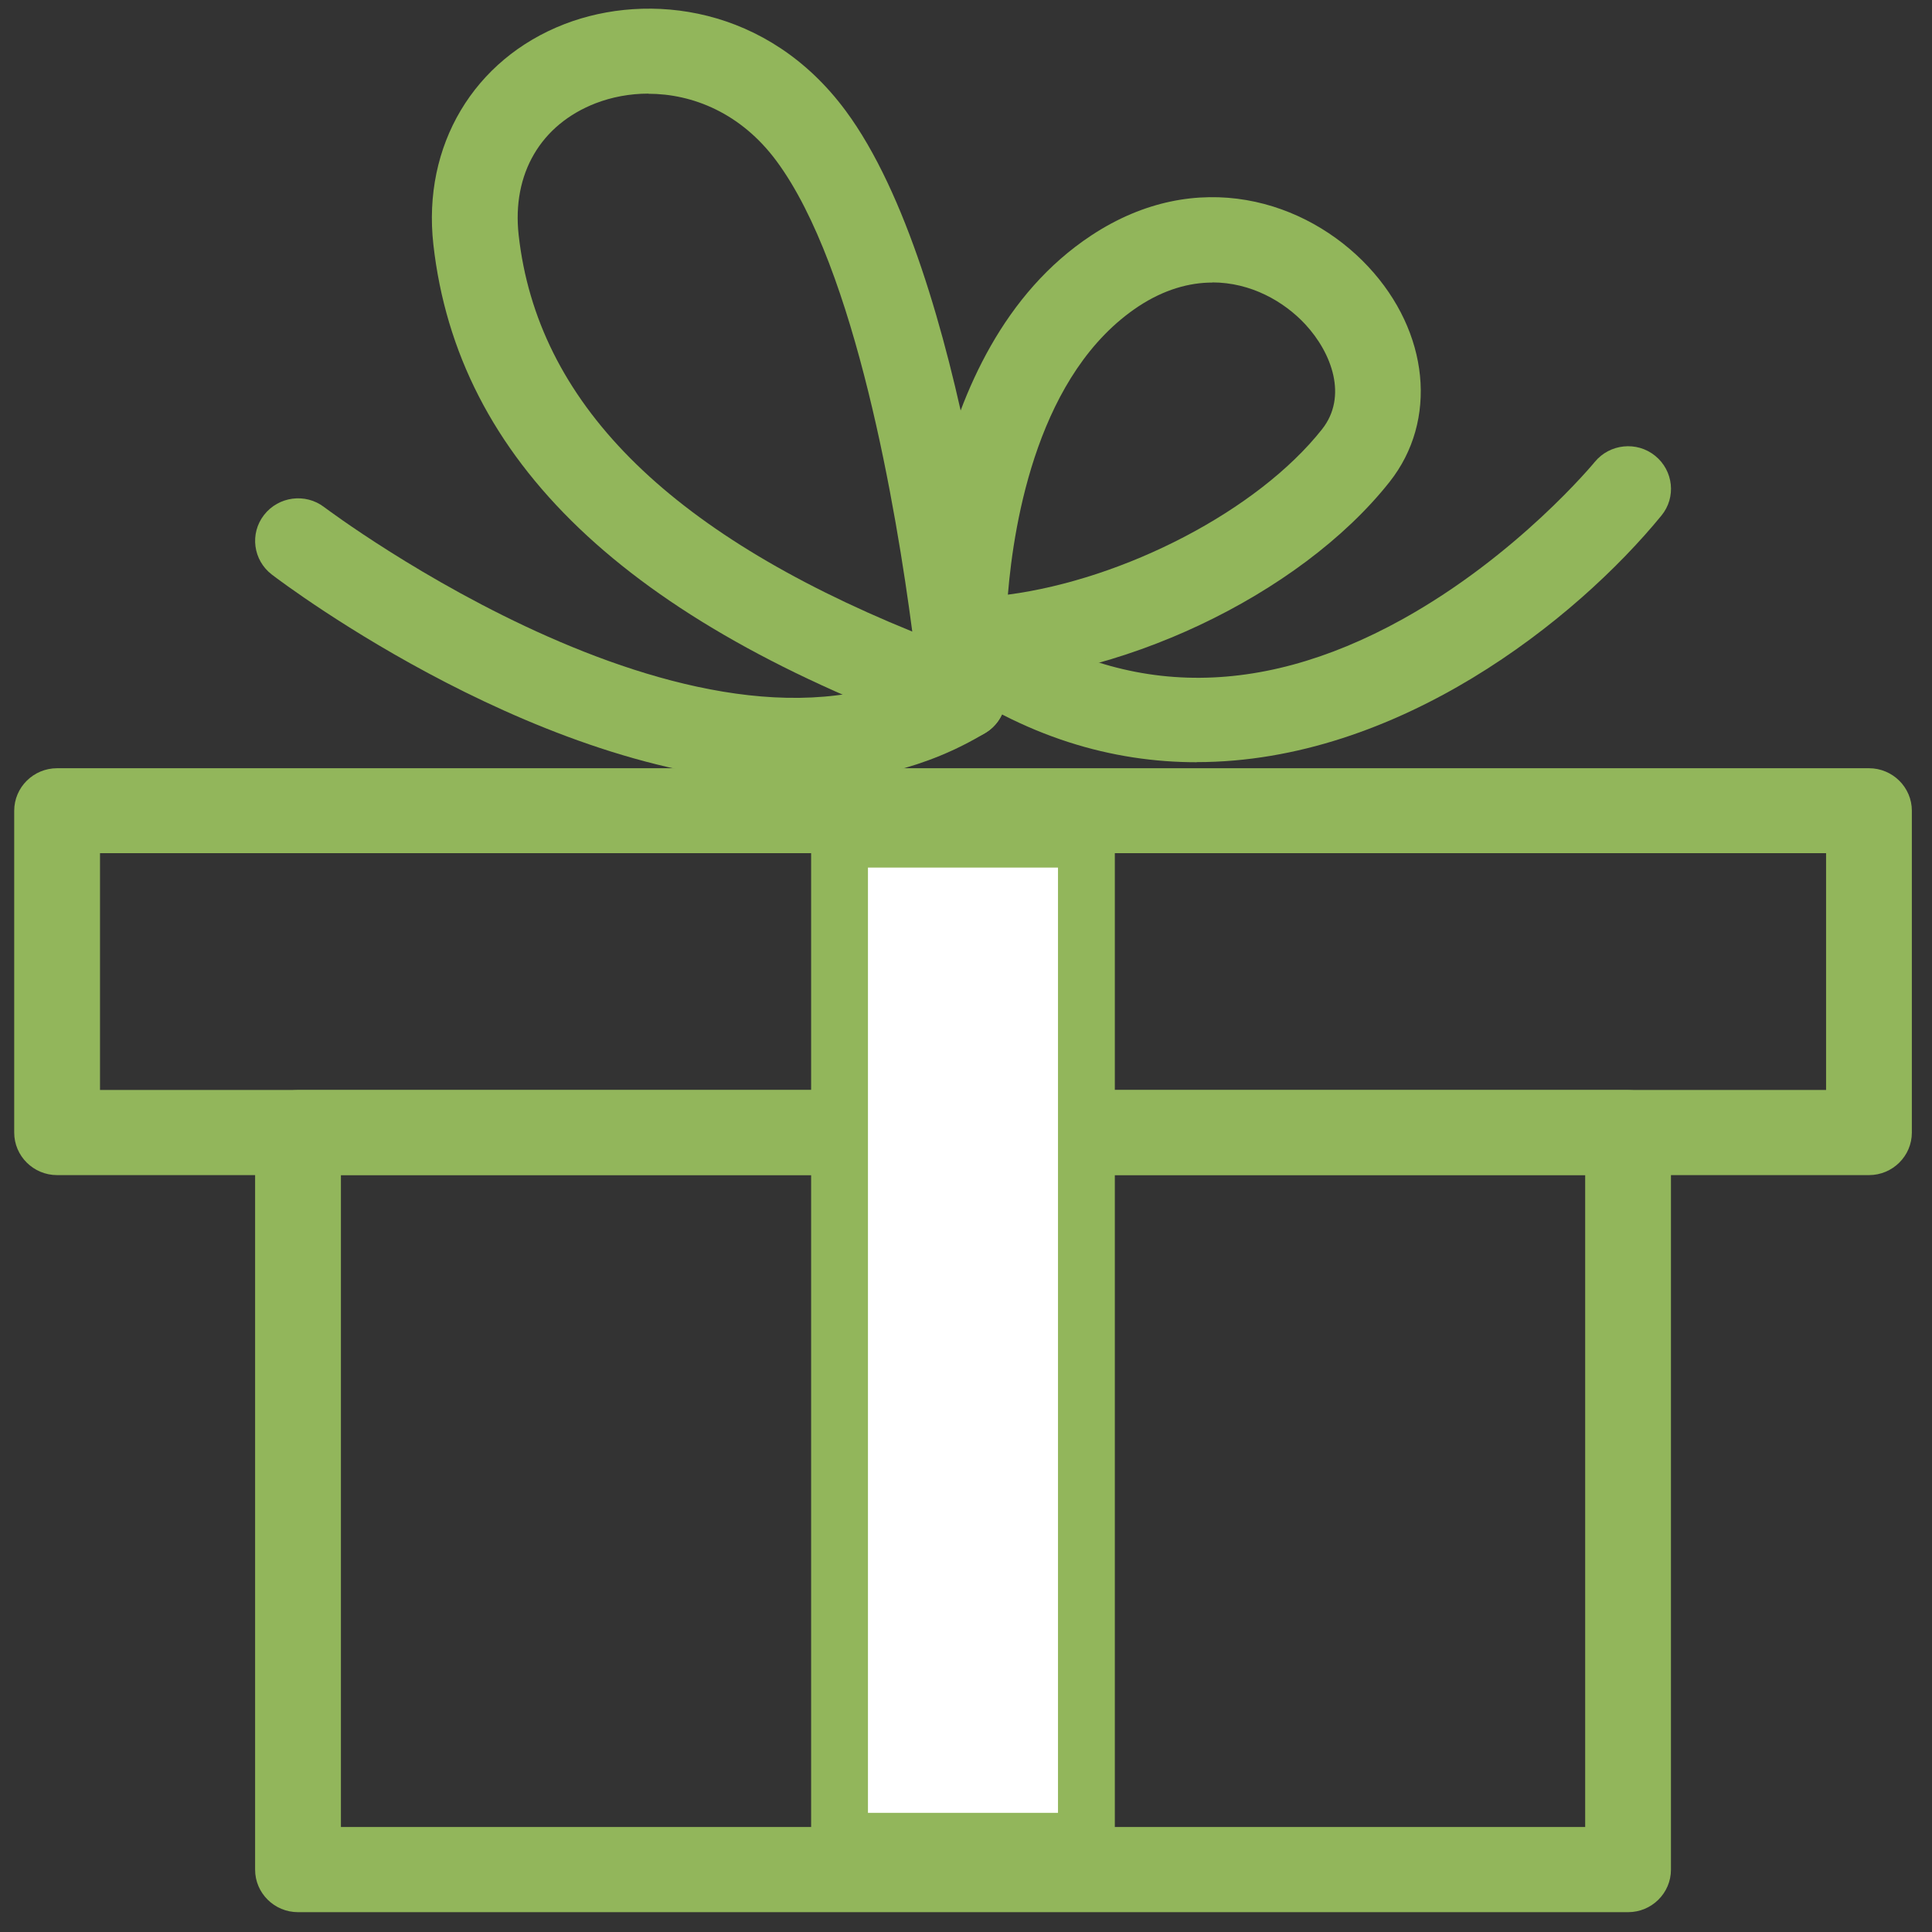 <svg width="68" height="68" viewBox="0 0 68 68" fill="none" xmlns="http://www.w3.org/2000/svg">
<rect x="0" y="0" width="68" height="68" fill="#333333" stroke="none"/>
<g clip-path="url(#clip0_4405_269)">
<path d="M57.303 67.302H10.489C9.656 67.302 8.979 66.631 8.979 65.806V39.863C8.979 39.038 9.656 38.367 10.489 38.367H57.303C58.135 38.367 58.812 39.038 58.812 39.863V65.806C58.812 66.631 58.135 67.302 57.303 67.302ZM11.999 64.305H55.793V41.355H11.999V64.305Z" fill="#92B65B"/>
<path d="M65.781 41.36H2.01C1.177 41.36 0.5 40.688 0.5 39.863V28.536C0.5 27.711 1.177 27.039 2.01 27.039H65.781C66.614 27.039 67.291 27.711 67.291 28.536V39.863C67.291 40.688 66.614 41.36 65.781 41.36ZM3.52 38.362H64.272V30.028H3.52V38.362Z" fill="#92B65B"/>
<path d="M29.549 29.536H38.238V64.806H29.549V29.536Z" fill="white" stroke="#92B65B" stroke-width="2"/>
<path d="M33.898 26.012C33.725 26.012 33.553 25.981 33.384 25.924C22.036 21.869 16.108 16.203 15.253 8.606C14.863 5.126 16.674 2.084 19.871 0.847C22.829 -0.295 27.035 0.206 29.767 3.901C34.022 9.651 35.346 23.787 35.399 24.384C35.443 24.893 35.226 25.389 34.819 25.705C34.549 25.911 34.225 26.017 33.898 26.017V26.012ZM22.82 3.295C22.16 3.295 21.531 3.418 20.969 3.633C19.03 4.384 18.016 6.118 18.255 8.272C18.91 14.127 23.449 18.705 32.109 22.229C31.556 18.02 30.125 9.444 27.332 5.67C26.079 3.976 24.374 3.3 22.816 3.3L22.82 3.295Z" fill="#92B65B"/>
<path d="M27.996 27.548C19.3 27.548 10.055 20.596 9.568 20.223C8.908 19.718 8.784 18.779 9.293 18.125C9.802 17.471 10.75 17.344 11.41 17.849C11.547 17.95 25.073 28.119 33.11 23.238C33.818 22.808 34.752 23.028 35.186 23.734C35.624 24.441 35.399 25.363 34.686 25.793C32.614 27.048 30.325 27.548 28 27.548H27.996Z" fill="#92B65B"/>
<path d="M33.898 24.037C33.074 24.037 32.406 23.383 32.388 22.571C32.379 22.154 32.26 12.35 38.405 8.29C42.138 5.823 45.99 7.065 48.155 9.383C50.307 11.687 50.617 14.803 48.908 16.962C45.733 20.974 39.282 24.015 33.902 24.041H33.894L33.898 24.037ZM42.674 9.945C41.863 9.945 40.982 10.186 40.079 10.778C36.559 13.104 35.691 18.305 35.474 20.93C39.57 20.39 44.259 17.98 46.53 15.11C47.438 13.965 46.884 12.429 45.937 11.41C45.188 10.607 44.024 9.94 42.669 9.94L42.674 9.945Z" fill="#92B65B"/>
<path d="M42.12 26.828C39.162 26.828 36.067 25.959 33.008 23.756C32.335 23.269 32.184 22.334 32.671 21.663C33.163 20.996 34.106 20.846 34.783 21.329C39.233 24.533 44.135 24.691 49.355 21.799C53.41 19.552 56.102 16.295 56.129 16.26C56.656 15.619 57.608 15.518 58.254 16.041C58.901 16.563 59.003 17.507 58.476 18.147C55.469 21.821 49.2 26.824 42.12 26.824V26.828Z" fill="#92B65B"/>
</g>
<defs>
<clipPath id="clip0_4405_269">
<rect width="66.791" height="67" fill="white" transform="translate(0.5 0.302)"/>
</clipPath>
</defs>
</svg>
